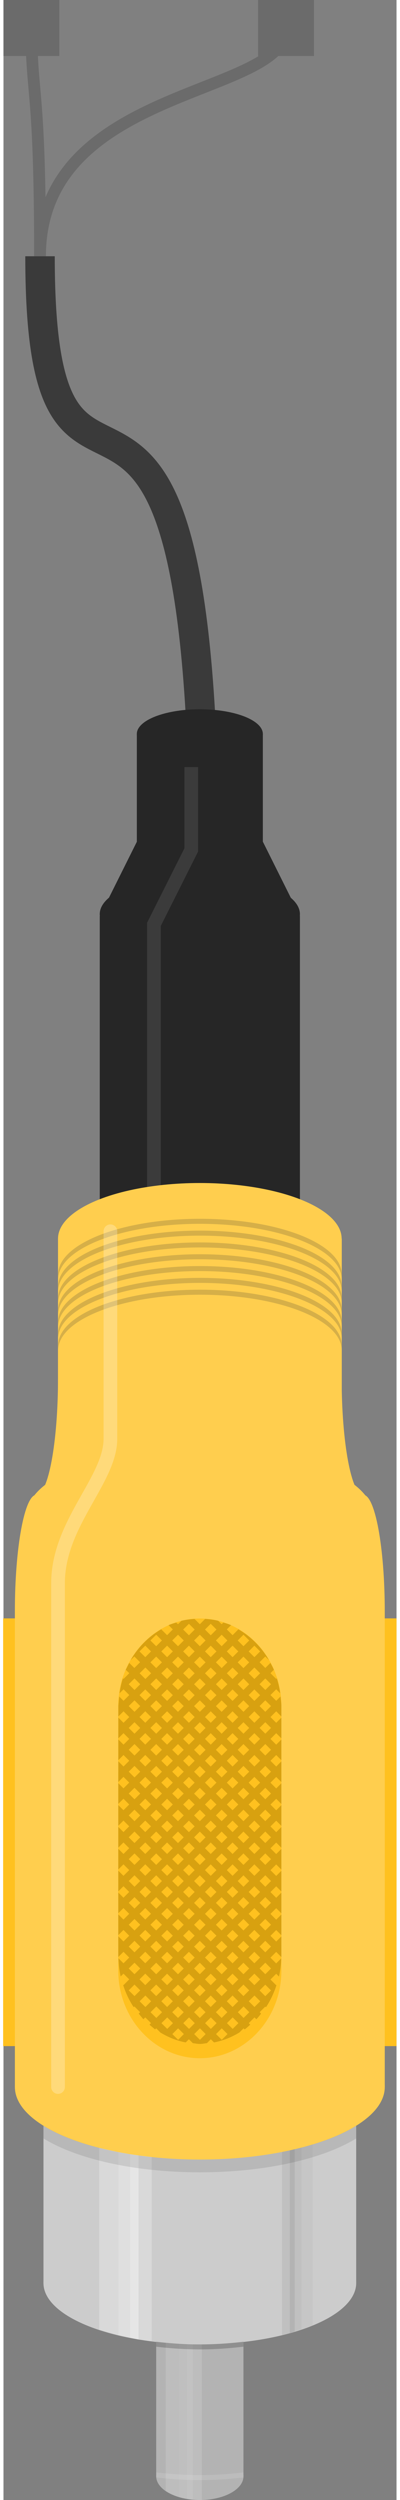 <svg xmlns="http://www.w3.org/2000/svg" xmlns:xlink="http://www.w3.org/1999/xlink" width="34" height="212" viewBox="0 -48.677 33.345 211.597"><rect x="0" y="-48.677" width="33.345" height="211.597" fill="#808080" stroke="none"/><style><![CDATA[.B{stroke-miterlimit:10}.C{fill:#262626}.D{fill:#b3b3b3}.E{stroke-width:1.16}]]></style><path fill="none" stroke="#6b6b6b" d="M23.97-46.307c0 5.833-20.87 4.887-20.87 19.32 0 28.568 13.945-3.996 13.945 52.15" class="B"/><ellipse cx="16.658" cy="28.693" rx="8.491" ry="3.321" class="C"/><g class="D"><ellipse cx="16.658" cy="160.91" rx="3.702" ry="2.01"/><path d="M12.956 127.963h7.403v32.946h-7.403z"/></g><path d="M31.348 88.3h1.997v36.2h-1.997zm-31.378 0h1.997v36.2H-.03z" fill="#ffc11f"/><path d="M0-48.677h4.74v4.74H0zm21.6 0h4.74v4.74H21.6z" fill="#6b6b6b"/><path fill="none" stroke="#3a3a3a" stroke-width="2.5" d="M3.1-26.988c0 30.404 13.945-3.996 13.945 52.15" class="B"/><path d="M22.004 22.558v-9.115h-10.69v9.125l-3.146 6.3V54.55H25.15V28.858z" class="C"/><path opacity=".1" fill="none" stroke="#fff" d="M12.763 54.48v-24.92l3.167-6.3v-7.013" class="B E"/><g fill="#ccc"><ellipse cx="16.658" cy="127.963" rx="13.266" ry="5.188"/><ellipse cx="16.658" cy="144.559" rx="13.266" ry="5.189"/><path d="M3.393 127.963h26.53v16.596H3.393z"/></g><g fill="#ffce4e"><path d="M4.627 56.158H28.7v21.68H4.627zm-3.66 44.28h31.38v27.526H.968z"/><path d="M4.627 64.427v3.538c0 5.43-.822 9.872-1.83 9.872s-1.83 4.44-1.83 9.872v30.382c0 5.43 4.442 9.872 9.872 9.872h11.636c5.43 0 9.872-4.442 9.872-9.872V87.71c0-5.43-.823-9.872-1.83-9.872s-1.828-4.44-1.828-9.872v-3.538"/><ellipse cx="16.658" cy="127.963" rx="15.69" ry="6.139"/><ellipse cx="16.658" cy="56.158" rx="12.031" ry="4.708"/><ellipse cx="16.658" cy="79.578" rx="14.689" ry="5.748"/></g><g opacity=".2" fill="#333"><use xlink:href="#B"/><use xlink:href="#B" y="-1"/><use xlink:href="#B" y="-2"/><use xlink:href="#B" y="-3"/><use xlink:href="#B" y="-4"/><use xlink:href="#B" y="-5"/><use xlink:href="#B" y="-6"/></g><ellipse cx="16.658" cy="13.443" rx="5.346" ry="2.091" class="C"/><g fill="#ffc11f"><path d="M23.575 116.924c0 4.074-3.114 7.404-6.917 7.404s-6.92-3.33-6.92-7.404v-21.21c0-4.073 3.113-7.404 6.92-7.404s6.917 3.33 6.917 7.404v21.21z"/><path d="M9.74 118.123c0 4.073 3.113 7.403 6.92 7.403s6.917-3.33 6.917-7.403v-1.198c0 4.074-3.114 7.404-6.917 7.404s-6.92-3.33-6.92-7.404v1.198z"/></g><path fill="#b28203" d="M22.21 121.153l.06.06c.387-.576.68-1.217.9-1.896l-.033.033-.487-.487.487-.485.238.238c.11-.497.176-1.01.186-1.54l-.424.425-.487-.486.487-.487.437.437c0-.013.002-.024.002-.037v-1.715l-.438.438-.487-.486.487-.487.438.438v-1.754l-.438.438-.487-.487.487-.486.438.438v-1.755l-.438.44-.487-.487.487-.486.438.438v-1.755l-.438.438-.487-.486.487-.487.438.438v-1.754l-.438.438-.487-.487.487-.486.438.438v-1.755l-.438.438-.487-.487.487-.485.438.438v-1.755l-.438.438-.487-.486.487-.487.438.438v-1.754l-.438.438-.487-.487.487-.487.438.438V100.4l-.438.438-.487-.487.487-.486.438.44V98.55l-.438.438-.487-.486.487-.487.438.438v-1.755l-.438.44-.487-.487.487-.487.438.438v-.89c0-.27-.05-.528-.075-.8l-.363.363-.487-.487.487-.486.337.338c-.06-.437-.156-.858-.284-1.27l-.053.053-.487-.486.29-.29c-.087-.202-.192-.39-.296-.58l-.432.43-.487-.487.487-.486.317.317a7.18 7.18 0 0 0-2.648-2.648l.04.04-.486.487-.487-.487.363-.363c-.21-.095-.438-.147-.657-.22l-.145.146-.292-.293c-.358-.09-.73-.132-1.11-.158l-.45.45-.45-.45c-.378.026-.75.07-1.11.158l-.292.293-.146-.146c-.22.072-.447.125-.656.22l.363.363-.486.487-.49-.487.038-.038c-1.086.622-2 1.528-2.646 2.646l.32-.317.486.486-.486.487-.435-.43-.295.58.3.29-.486.486-.055-.053c-.128.4-.227.832-.286 1.27l.34-.338.486.486-.486.487-.366-.363-.075.8v.01l.003.002-.003.003v.874l.44-.438.486.487-.486.487-.44-.44v.875l.003.002-.005.004v.874l.44-.438.486.487-.486.486-.44-.44v.875l.003.002-.003.002v.876l.44-.44.486.486-.486.487-.44-.438v.875l.003.003H9.74v.874l.44-.438.486.487-.486.487-.44-.438v.874l.003.002-.003.004v.874l.44-.438.486.487-.486.486-.44-.438v.875h.003l-.003.002v.876l.44-.438.486.485-.486.487-.44-.438v.875l.003.003-.003.002v.875l.44-.438.486.486-.486.487-.44-.438v.874l.003.003-.003.003v.874l.44-.438.486.487-.486.486-.44-.438v.875l.003.002-.003.003v.875l.44-.438.486.486-.486.487-.44-.44v.876l.003.002-.003.002v.875l.44-.438.486.486-.486.487-.44-.438v.874l.003.003-.003.003v.874l.44-.438.486.487-.486.486-.44-.438v.874l.003.002-.003.003v.836c0 .013.004.024.004.037l.438-.437.486.487-.486.486-.427-.425a7.8 7.8 0 0 0 .186 1.541l.24-.238.486.485-.486.487-.038-.035c.22.682.516 1.322.903 1.898l.06-.06.486.486-.123.122.398.478.163-.16.487.487-.133.132.477.4.095-.095.358.36c.662.396 1.377.692 2.146.836l.27-.27.336.334c.198.02.39.065.6.065s.392-.046.59-.065l.336-.334.27.27c.77-.146 1.486-.44 2.15-.838l.356-.357.095.095c.168-.12.317-.268.475-.402l-.13-.13.486-.487.162.16c.144-.148.268-.315.4-.478l-.123-.122.488-.486zm.487-1.364l-.486.486-.487-.486.487-.487.486.487zm-5.553-16.66l-.486.487-.487-.487.487-.486.486.486zm-.974-1.85l.487-.487.486.487-.486.486-.487-.486zm.974 3.7l-.486.487-.487-.487.487-.487.486.487zm0 1.852l-.486.486-.487-.486.487-.487.486.487zm0 1.85l-.486.486-.487-.486.487-.486.486.486zm0 1.85l-.486.487-.487-.487.487-.486.486.486zm0 1.85l-.486.486-.487-.486.487-.487.486.487zm-.05-.926l.487-.486.487.486-.487.487-.487-.487zm0-1.85l.487-.487.487.487-.487.486-.487-.486zm0-1.852l.487-.486.487.486-.487.487-.487-.487zm0-1.85l.487-.485.487.485-.487.487-.487-.487zm0-1.85l.487-.487.487.487-.487.486-.487-.486zm0-1.85l.487-.487.487.487-.487.487-.487-.487zm0-1.852l.487-.486.487.486-.487.487-.487-.487zm0-1.85l.487-.487.487.487-.487.486-.487-.486zm.05.925l-.486.487-.487-.487.487-.487.486.487zm-1.412-.438l-.49-.486.49-.487.487.487-.487.486zm.487 1.363l-.487.487-.49-.487.49-.486.487.486zm0 1.852l-.487.487-.49-.487.49-.487.487.487zm0 1.85l-.487.486-.49-.486.49-.487.487.487zm0 1.85l-.487.487-.49-.487.49-.485.487.485zm0 1.85l-.487.487-.49-.487.49-.486.487.486zm0 1.852l-.487.486-.49-.486.49-.487.487.487zm0 1.85l-.487.487-.49-.487.49-.486.487.486zm0 1.85l-.487.487-.49-.487.49-.486.487.486zm.438.44l.486.486-.486.487-.487-.487.487-.486zm.438-.44l.487-.486.487.486-.487.487-.487-.487zm1.413.44l.487.486-.487.487-.486-.487.486-.486zm-.486-1.365l.486-.487.487.487-.487.486-.486-.486zm0-1.85l.486-.486.487.486-.487.487-.486-.487zm0-1.85l.486-.486.487.486-.487.486-.486-.486zm0-1.85l.486-.487.487.487-.487.486-.486-.486zm0-1.852l.486-.487.487.487-.487.487-.486-.487zm0-1.852l.486-.486.487.486-.487.487-.486-.487zm0-1.85l.486-.487.487.487-.487.486-.486-.486zm0-1.852l.486-.487.487.487-.487.487-.486-.487zm0-1.85l.486-.486.487.486-.487.487-.486-.487zm-.44-.438l-.487-.487.487-.487.487.487-.487.487zm-.438.438l-.486.487-.487-.487.487-.486.486.486zm-1.412-.438l-.49-.487.49-.487.487.487-.487.487zm-.44.438l-.487.487-.49-.487.49-.486.487.486zm0 1.85l-.487.487-.49-.487.49-.487.487.487zm0 1.852l-.487.486-.49-.486.49-.487.487.487zm0 1.85l-.487.487-.49-.487.49-.486.487.486zm0 1.852l-.487.487-.49-.487.49-.487.487.487zm0 1.852l-.487.486-.49-.486.49-.487.487.487zm0 1.85l-.487.486-.49-.486.49-.486.487.486zm0 1.85l-.487.487-.49-.487.49-.486.487.486zm0 1.85l-.487.486-.49-.486.49-.487.487.487zm0 1.85l-.487.487-.49-.487.49-.486.487.486zm0 1.85l-.487.487-.49-.487.49-.486.487.486zm-.05-.924l.49-.487.487.487-.487.486-.49-.486zm1.415.438l.486.486-.486.487-.487-.487.487-.486zm.438-.438l.487-.487.487.487-.487.486-.487-.486zm1.413.438l.487.486-.487.487-.486-.487.486-.486zm.44-.438l.487-.487.486.487-.486.486-.487-.486zm0-1.852l.487-.486.486.486-.486.487-.487-.487zm0-1.85l.487-.486.486.486-.486.487-.487-.487zm0-1.85l.487-.487.486.487-.486.486-.487-.486zm0-1.852l.487-.486.486.486-.486.487-.487-.487zm0-1.85l.487-.485.486.485-.486.487-.487-.487zm0-1.85l.487-.487.486.487-.486.486-.487-.486zm0-1.85l.487-.487.486.487-.486.487-.487-.487zm0-1.852l.487-.486.486.486-.486.487-.487-.487zm0-1.85l.487-.487.486.487-.486.486-.487-.486zm0-1.85l.487-.487.486.487-.486.487-.487-.487zm-.44-.44l-.486-.486.486-.486.487.486-.487.486zm-.926-.924l-.487-.487.487-.486.487.486-.487.487zm-.438.438l-.486.486-.487-.486.487-.486.486.486zm-1.412-.438l-.49-.487.49-.486.487.486-.487.487zm-.44.438l-.487.486-.49-.486.49-.486.487.486zm-.926.926l-.486.487-.49-.487.49-.487.486.487zm0 1.85l-.486.486-.49-.486.49-.487.486.487zm0 1.85l-.486.487-.49-.487.49-.486.486.486zm0 1.852l-.486.487-.49-.487.49-.487.486.487zm0 1.85l-.486.486-.49-.486.49-.487.486.487zm0 1.85l-.486.487-.49-.487.49-.485.486.485zm0 1.85l-.486.487-.49-.487.49-.486.486.486zm0 1.852l-.486.486-.49-.486.49-.487.486.487zm0 1.85l-.486.487-.49-.487.49-.486.486.486zm0 1.85l-.486.487-.49-.487.49-.486.486.486zm0 1.852l-.486.486-.49-.486.49-.487.486.487zm0 1.85l-.486.486-.49-.486.49-.487.486.487zm.44.438l.487.487-.487.486-.49-.486.49-.487zm.436-.438l.49-.487.487.487-.487.486-.49-.486zm1.415.438l.486.487-.486.486-.487-.486.487-.487zm.438-.438l.487-.487.487.487-.487.486-.487-.486zm1.413.438l.487.487-.487.486-.486-.486.486-.487zm.44-.438l.487-.487.486.487-.486.486-.487-.486zm.924-.927l.487-.486.487.486-.487.487-.487-.487zm0-1.85l.487-.486.487.486-.487.487-.487-.487zm0-1.85l.487-.487.487.487-.487.486-.487-.486zm0-1.85l.487-.486.487.486-.487.487-.487-.487zm0-1.85l.487-.486.487.486-.487.486-.487-.486zm0-1.85l.487-.487.487.487-.487.486-.487-.486zm0-1.852l.487-.487.487.487-.487.487-.487-.487zm0-1.852l.487-.486.487.486-.487.487-.487-.487zm0-1.85l.487-.487.487.487-.487.486-.487-.486zm0-1.852l.487-.487.487.487-.487.487-.487-.487zm0-1.85l.487-.486.487.486-.487.487-.487-.487zm0-1.85l.487-.486.487.486-.487.486-.487-.486zm-.437-.438l-.487-.487.487-.486.486.486-.486.487zm-.926-.925l-.486-.487.486-.487.487.487-.487.487zm-.926-.927l-.487-.486.487-.487.487.487-.487.486zm-.438.44l-.486.487-.487-.487.487-.487.486.487zm-1.412-.44l-.49-.486.49-.487.487.487-.487.486zm-.44.44l-.487.487-.49-.487.49-.487.487.487zm-.926.924l-.486.487-.49-.487.49-.486.486.486zm-.924.926l-.487.486-.49-.486.49-.486.487.486zm0 1.85l-.487.487-.49-.487.49-.486.487.486zm0 1.85l-.487.487-.49-.487.49-.487.487.487zm0 1.852l-.487.486-.49-.486.49-.487.487.487zm0 1.85l-.487.487-.49-.487.49-.486.487.486zm0 1.852l-.487.487-.49-.487.49-.487.487.487zm0 1.852l-.487.486-.49-.486.49-.487.487.487zm0 1.85l-.487.486-.49-.486.49-.486.487.486zm0 1.85l-.487.487-.49-.487.49-.486.487.486zm0 1.85l-.487.486-.49-.486.49-.487.487.487zm0 1.85l-.487.487-.49-.487.49-.486.487.486zm0 1.85l-.487.487-.49-.487.49-.486.487.486zm0 1.852l-.487.486-.49-.486.49-.487.487.487zm.438.44l.486.485-.486.487-.49-.487.49-.485zm.925.925l.487.487-.487.486-.49-.486.49-.487zm.436-.44l.49-.485.487.485-.487.487-.49-.487zm1.415.44l.486.487-.486.486-.487-.486.487-.487zm.438-.44l.487-.485.487.485-.487.487-.487-.487zm1.413.44l.487.487-.487.486-.486-.486.486-.487zm.44-.44l.487-.485.486.485-.486.487-.487-.487zm.924-.925l.487-.487.487.487-.487.486-.487-.486zm.927-.925l.486-.487.487.487-.487.486-.486-.486zm0-1.85l.486-.487.487.487-.487.486-.486-.486zm0-1.852l.486-.486.487.486-.487.487-.486-.487zm0-1.85l.486-.486.487.486-.487.487-.486-.487zm0-1.85l.486-.487.487.487-.487.486-.486-.486zm0-1.852l.486-.486.487.486-.487.487-.486-.487zm0-1.85l.486-.485.487.485-.487.487-.486-.487zm0-1.85l.486-.487.487.487-.487.486-.486-.486zm0-1.85l.486-.487.487.487-.487.487-.486-.487zm0-1.852l.486-.486.487.486-.487.487-.486-.487zm0-1.85l.486-.487.487.487-.487.486-.486-.486zm0-1.85l.486-.487.487.487-.487.487-.486-.487zm0-1.852l.486-.486.487.486-.487.487-.486-.487zm-.44-.437l-.487-.487.487-.487.487.487-.487.487zm-.488-2.34l.487-.486.487.486-.486.487-.488-.487zm.05.926l-.486.486-.487-.486.487-.487.486.487zm-1.412-.44l-.486-.487.486-.486.487.486-.487.487zm-.926-.925l-.487-.487.487-.487.487.487-.487.487zm-.438.438l-.486.487-.487-.487.487-.486.486.486zm-1.412-.438l-.49-.487.49-.487.487.487-.487.487zm-.44.438l-.487.487-.49-.487.49-.486.487.486zm-.926.926l-.486.486-.49-.486.49-.487.486.487zm-1.412-.44l-.49-.487.49-.486.487.486-.487.487zm.488 1.365l-.487.487-.49-.487.49-.487.487.487zm-.926.924l-.487.487-.49-.487.49-.486.487.486zm0 1.852l-.487.487-.49-.487.49-.487.487.487zm0 1.85l-.487.486-.49-.486.49-.487.487.487zm0 1.85l-.487.487-.49-.487.49-.486.487.486zm0 1.852l-.487.487-.49-.487.49-.487.487.487zm0 1.85l-.487.486-.49-.486.49-.487.487.487zm0 1.85l-.487.487-.49-.487.49-.485.487.485zm0 1.85l-.487.487-.49-.487.49-.486.487.486zm0 1.852l-.487.486-.49-.486.49-.487.487.487zm0 1.85l-.487.487-.49-.487.49-.486.487.486zm0 1.85l-.487.487-.49-.487.49-.486.487.486zm0 1.852l-.487.486-.49-.486.49-.487.487.487zm0 1.85l-.487.486-.49-.486.49-.487.487.487zm0 1.85l-.487.487-.49-.487.49-.485.487.485zm.438.44l.487.487-.487.486-.49-.486.49-.487zm.926.925l.486.487-.486.486-.49-.486.49-.487zm.925.927l.487.486-.487.486-.49-.486.49-.486zm.436-.44l.49-.487.487.487-.487.486-.49-.486zm1.415.44l.486.486-.486.486-.487-.486.487-.486zm.438-.44l.487-.487.487.487-.487.486-.487-.486zm1.413.44l.487.486-.487.486-.486-.486.486-.486zm.44-.44l.487-.487.486.487-.486.486-.487-.486zm.924-.924l.487-.487.487.487-.487.486-.487-.486zm.927-.927l.486-.485.487.485-.487.487-.486-.487zm1.9-.925l-.486.486-.487-.486.487-.487.486.487zm0-1.852l-.486.487-.487-.487.487-.486.486.486zm0-1.85l-.486.487-.487-.487.487-.486.486.486zm0-1.85l-.486.486-.487-.486.487-.487.486.487zm0-1.85l-.486.487-.487-.487.487-.486.486.486zm0-1.85l-.486.486-.487-.486.487-.486.486.486zm0-1.85l-.486.486-.487-.486.487-.487.486.487zm0-1.852l-.486.487-.487-.487.487-.487.486.487zm0-1.852l-.486.487-.487-.487.487-.486.486.486zm0-1.85l-.486.486-.487-.486.487-.487.486.487zm0-1.852l-.486.487-.487-.487.487-.487.486.487zm0-1.85l-.486.487-.487-.487.487-.486.486.486zm0-1.85l-.486.486-.487-.486.487-.486.486.486zm0-1.85l-.486.487-.487-.487.487-.487.486.487zm-.925-.926l-.487.486-.486-.486.486-.487.487.487zm0-1.85l-.487.487-.486-.487.486-.487.487.487zm-1.413-1.413l.487.487-.487.486-.487-.486.487-.487zm-.44 1.413l-.486.487-.487-.487.487-.487.486.487zm-.925-.926l-.487.486-.486-.486.486-.487.487.487zm-1.413-1.412l.487.486-.487.487-.487-.487.487-.486zm-.438 1.412l-.486.486-.487-.486.487-.487.486.487zm-1.412-1.412l.487.486-.487.487-.49-.487.49-.486zm-.926.925l.487.487-.487.486-.49-.486.49-.487zm-.44 1.413l-.486.487-.49-.487.49-.487.486.487zm-1.412-1.413l.487.487-.487.486-.49-.486.49-.487zm-1.415 1.413l.49-.487.487.487-.487.487-.49-.487zm.5 1.363l.487.487-.487.486-.49-.486.49-.487zm-1.415 1.414l.49-.487.486.487-.486.487-.49-.487zm0 1.85l.49-.486.486.486-.486.486-.49-.486zm0 1.85l.49-.486.486.486-.486.487-.49-.487zm0 1.85l.49-.487.486.487-.486.487-.49-.487zm0 1.852l.49-.487.486.487-.486.486-.49-.486zm0 1.85l.49-.486.486.486-.486.487-.49-.487zm0 1.852l.49-.487.486.487-.486.487-.49-.487zm0 1.852l.49-.487.486.487-.486.486-.49-.486zm0 1.85l.49-.486.486.486-.486.486-.49-.486zm0 1.85l.49-.486.486.486-.486.487-.49-.487zm0 1.85l.49-.487.486.487-.486.486-.49-.486zm0 1.85l.49-.486.486.486-.486.487-.49-.487zm0 1.85l.49-.486.486.486-.486.487-.49-.487zm0 1.852l.49-.487.486.487-.486.486-.49-.486zm0 1.852l.49-.487.486.487-.486.486-.49-.486zm.925.924l.49-.487.487.487-.487.486-.49-.486zm.926.926l.49-.486.487.486-.487.486-.49-.486zm.926.926l.49-.487.486.487-.486.486-.49-.486zm1.414 1.41l-.49-.486.49-.487.487.487-.487.486zm.436-1.41l.49-.487.487.487-.487.486-.49-.486zm1.415 1.41l-.487-.486.487-.487.486.487-.486.486zm.438-1.41l.487-.487.487.487-.487.486-.487-.486zm1.413 1.41l-.486-.486.486-.487.487.487-.487.486zm.926-.925l-.487-.486.487-.487.486.487-.486.486zm.925-.926l-.487-.486.487-.486.487.486-.487.486zm.925-.925l-.486-.486.486-.487.487.487-.487.486z" opacity=".5"/><g opacity=".5"><path fill="#f2f2f2" d="M9.747 133.468v15.502l.984.21v-15.533l-.984-.178z"/><path fill="#fff" d="M10.732 133.646v15.533l.727.154V133.75l-.727-.104z"/><path d="M11.46 149.333l1.112.137v-15.586l-1.112-.135v15.584zm-.002-15.583v15.584zm-3.335-.64v15.393l1.624.47V133.47l-1.624-.36z" fill="#e6e6e6"/><path d="M24.707 133.224v15.433l.574-.184v-15.387l-.574.138z" class="D"/><path fill="#999" d="M24.283 133.326v15.47l.424-.138v-15.433l-.424.102z"/><g class="D"><path d="M23.635 133.456v15.5l.648-.16v-15.47l-.648.13z"/><path opacity=".5" d="M25.28 148.473l.95-.337V132.82l-.95.267v15.386z"/></g></g><g opacity=".2"><path fill="#f2f2f2" d="M15.56 162.818v-13.113l-.68-.026v12.983c.215.065.44.118.68.156z"/><path fill="#fff" d="M16.06 162.885v-13.16l-.5-.02v13.113l.5.068z"/><g fill="#e6e6e6"><path d="M16.658 162.92c.058 0 .11-.007.17-.01v-13.17l-.17.008c-.205 0-.396-.02-.598-.024v13.16l.598.034z"/><path d="M16.06 149.724h.001v13.16zm-1.18-.046l-1.118-.063v12.533c.306.2.684.382 1.118.513v-12.983z"/></g></g><path opacity=".1" d="M3.393 132.313c2.78 1.72 7.674 2.87 13.266 2.87s10.485-1.15 13.266-2.87v-1.082c-2.78 1.72-7.675 2.87-13.266 2.87s-10.486-1.15-13.266-2.87"/><path opacity=".25" fill="none" stroke="#fff" stroke-linecap="round" d="M9.072 55.535v17.56c0 3.495-4.444 7.162-4.444 12.23v42.638" class="B E"/><path opacity=".2" d="M12.956 149.94a31.72 31.72 0 0 0 3.702.231c1.294 0 2.52-.094 3.7-.23v-.424c-1.183.137-2.407.23-3.7.23s-2.52-.095-3.702-.23"/><path opacity=".12" fill="#fff" d="M12.956 161.006c1.183.137 2.408.23 3.702.23s2.52-.094 3.7-.23v-.425c-1.183.138-2.407.23-3.7.23s-2.52-.094-3.702-.23"/><path fill="none" stroke="#6b6b6b" d="M2.37-46.307c0 5.833.73 4.887.73 19.32" class="B"/><defs ><path id="B" d="M28.7 65.612c0-2.598-5.387-4.707-12.03-4.707s-12.032 2.11-12.032 4.707v-.427c0-2.598 5.387-4.706 12.03-4.706s12.03 2.108 12.03 4.706v.427z"/></defs></svg>